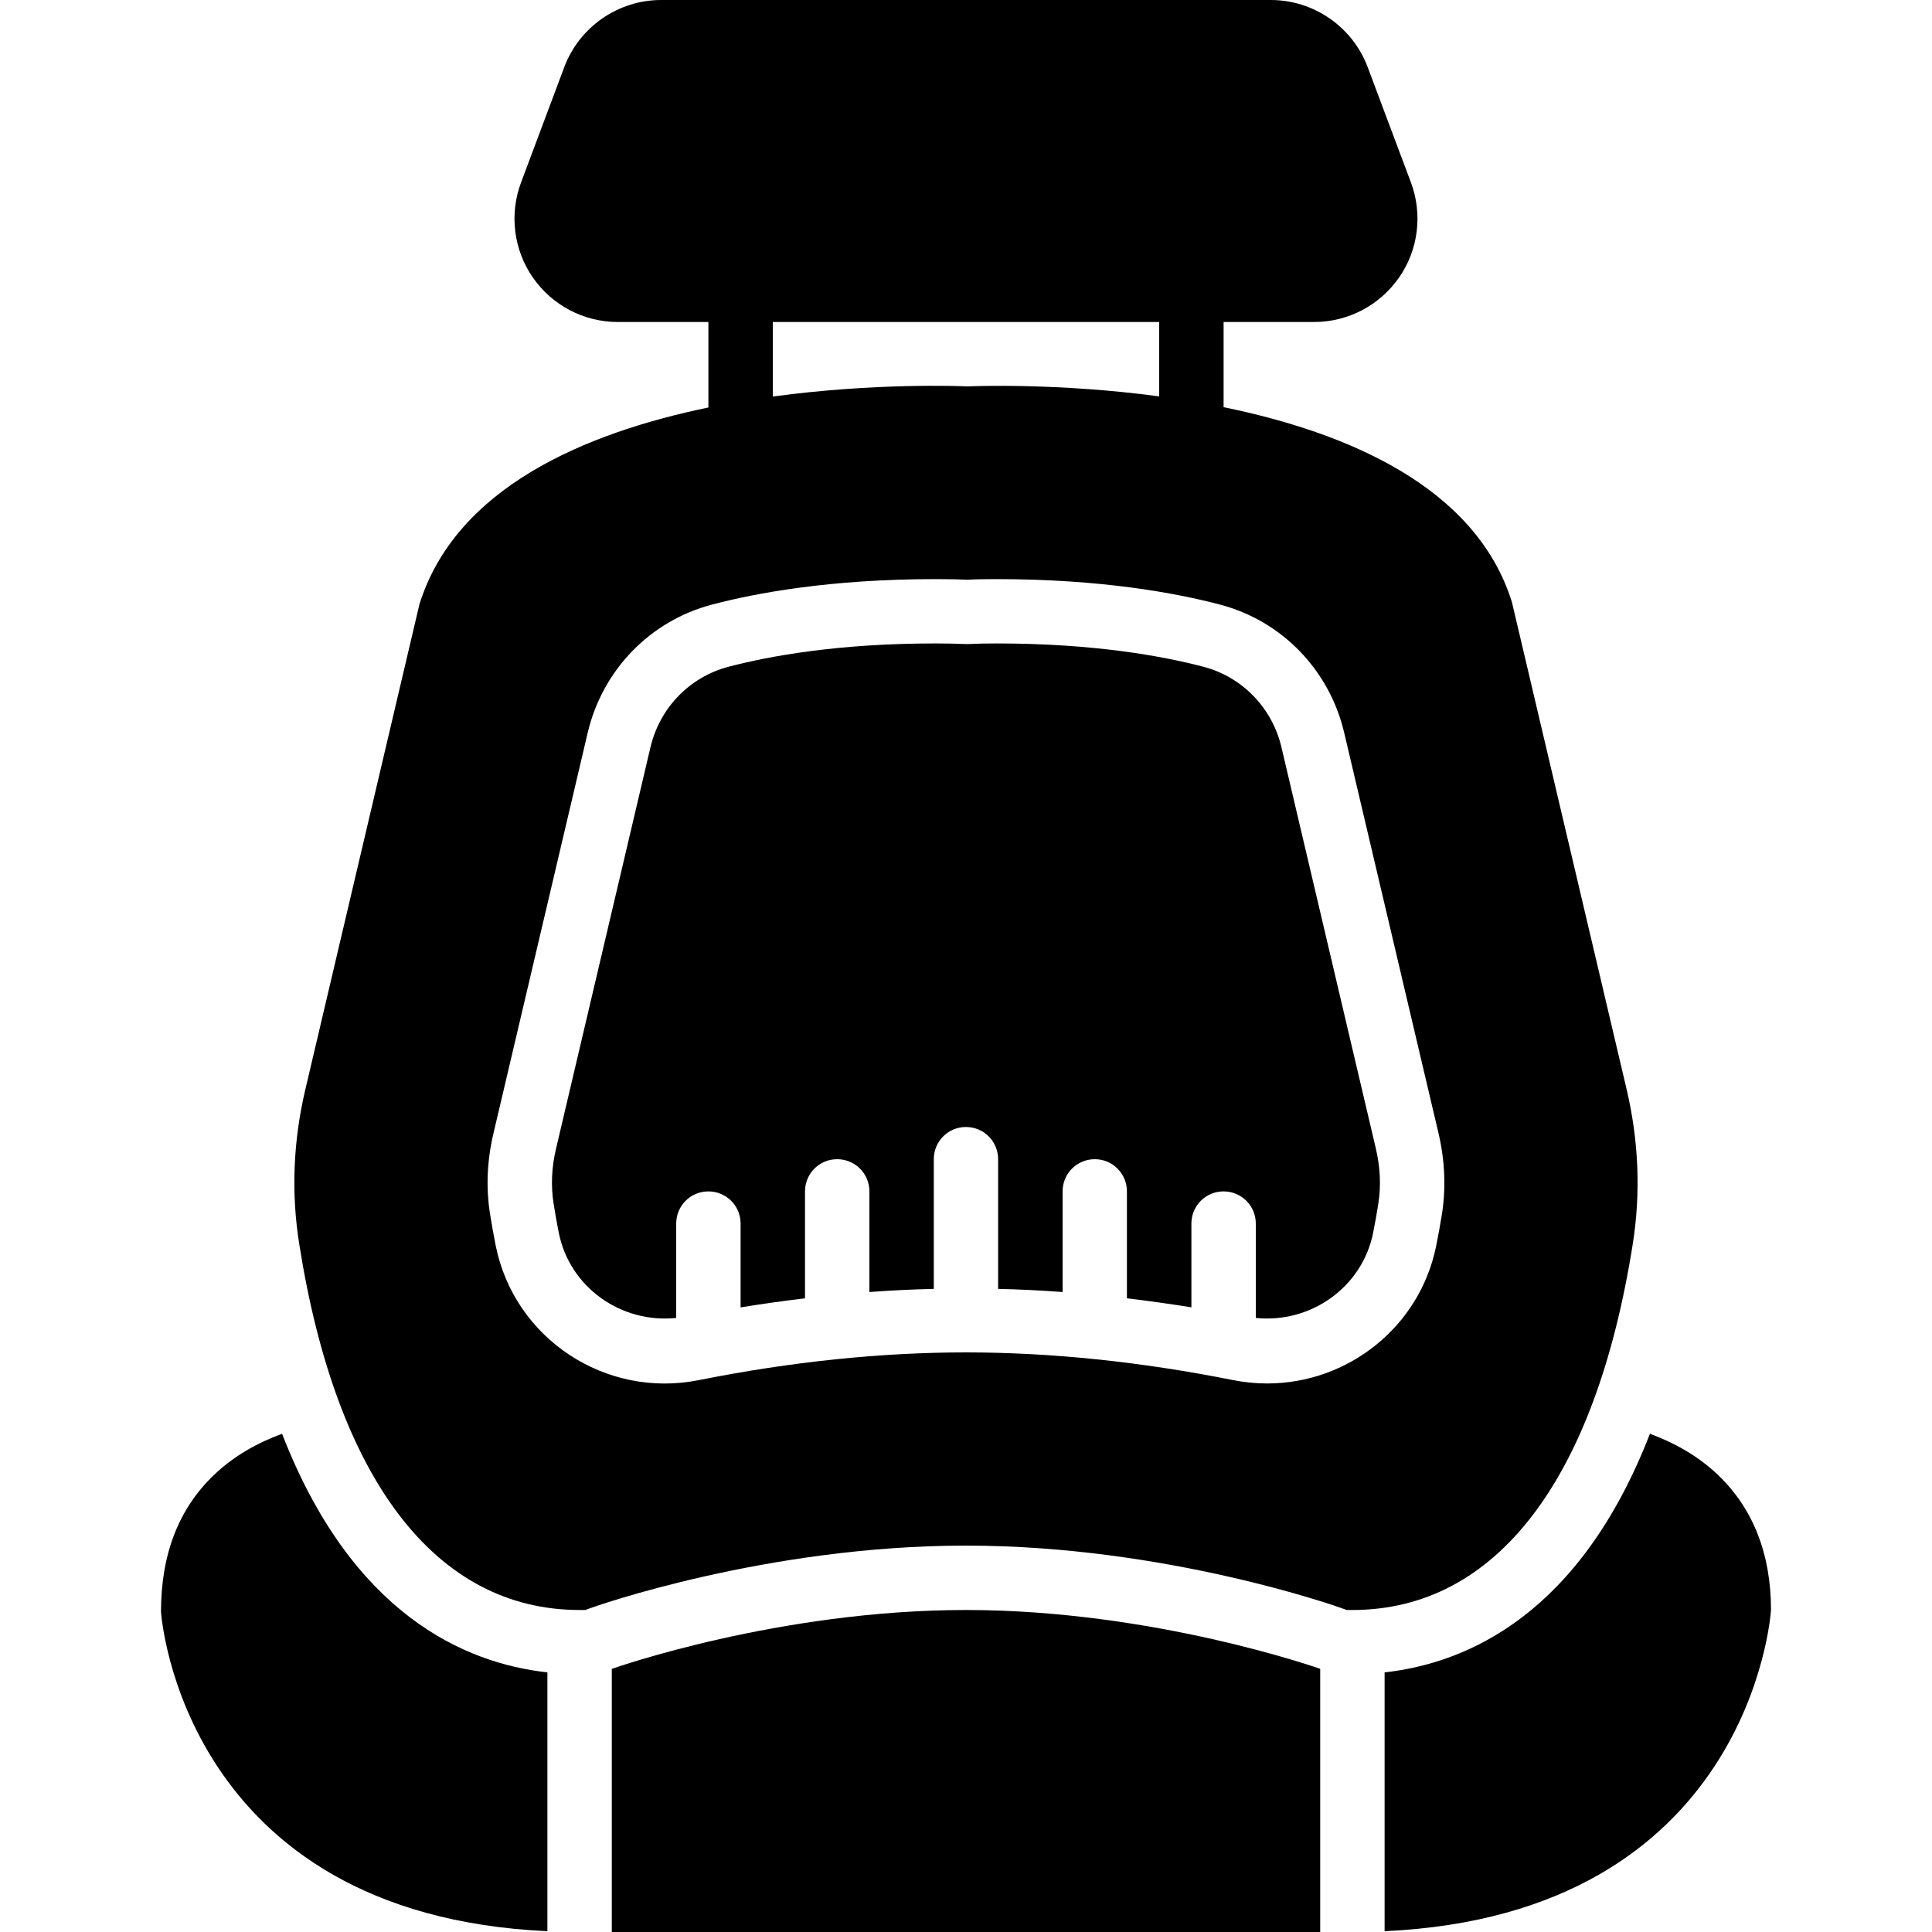 <svg width="24" height="24" viewBox="0 0 24 24" fill="none" xmlns="http://www.w3.org/2000/svg">
<g clip-path="url(#clip0_145_42684)">
<path d="M15.919 9.284C15.804 8.794 15.433 8.41 14.95 8.283C14.448 8.151 13.594 7.993 12.38 7.993C12.237 7.993 12.145 7.996 12.127 7.997L12.016 8.001L11.88 7.997C11.862 7.996 11.768 7.993 11.62 7.993C10.405 7.993 9.552 8.151 9.049 8.283C8.566 8.41 8.195 8.794 8.08 9.284L6.908 14.266C6.852 14.5 6.842 14.731 6.877 14.952C6.897 15.08 6.919 15.201 6.942 15.317C7.079 15.995 7.719 16.443 8.4 16.372V15.2C8.4 14.978 8.578 14.8 8.8 14.8C9.021 14.8 9.2 14.978 9.2 15.2V16.241C9.468 16.197 9.735 16.16 10 16.128V14.8C10 14.578 10.178 14.4 10.399 14.4C10.621 14.4 10.8 14.578 10.8 14.8V16.05C11.069 16.03 11.336 16.017 11.6 16.011V14.4C11.6 14.178 11.778 14 11.999 14C12.221 14 12.399 14.178 12.399 14.4V16.011C12.664 16.017 12.93 16.03 13.2 16.05V14.8C13.2 14.578 13.378 14.4 13.6 14.4C13.821 14.4 13.999 14.578 13.999 14.8V16.128C14.265 16.16 14.531 16.197 14.8 16.24V15.2C14.8 14.978 14.978 14.8 15.2 14.8C15.421 14.8 15.6 14.978 15.6 15.2V16.372C16.279 16.442 16.92 15.995 17.057 15.317C17.08 15.202 17.102 15.081 17.122 14.953C17.157 14.732 17.146 14.5 17.091 14.266L15.919 9.284Z" fill="black"/>
<path d="M20.283 15.452C20.383 14.819 20.357 14.173 20.207 13.534L18.782 7.481C18.335 6.045 16.733 5.372 15.2 5.058V4H16.325C16.746 4 17.14 3.793 17.38 3.447C17.62 3.102 17.674 2.66 17.527 2.266L16.989 0.832C16.802 0.334 16.319 0 15.788 0H8.212C7.68 0 7.197 0.334 7.01 0.833L6.473 2.266C6.325 2.66 6.38 3.102 6.619 3.447C6.859 3.793 7.253 4 7.674 4H8.8V5.062C7.262 5.38 5.661 6.06 5.21 7.508L3.793 13.534C3.642 14.173 3.616 14.819 3.717 15.453C4.179 18.385 5.417 20 7.2 20H7.27L7.336 19.976C7.357 19.968 9.506 19.2 12 19.2C14.493 19.2 16.642 19.968 16.663 19.976L16.729 20H16.8C18.583 20 19.82 18.385 20.283 15.452ZM9.6 4H14.4V4.924C13.149 4.756 12.103 4.796 12.018 4.8C11.917 4.795 10.859 4.755 9.6 4.926V4ZM17.913 15.079C17.89 15.218 17.867 15.35 17.841 15.475C17.638 16.486 16.742 17.186 15.741 17.186C15.602 17.186 15.46 17.172 15.317 17.144C14.174 16.916 13.058 16.8 12 16.8C10.942 16.8 9.826 16.916 8.683 17.144C7.521 17.378 6.389 16.627 6.158 15.474C6.133 15.348 6.109 15.217 6.087 15.078C6.036 14.754 6.05 14.419 6.129 14.083L7.301 9.101C7.485 8.322 8.076 7.712 8.846 7.51C9.393 7.366 10.32 7.194 11.62 7.194C11.786 7.194 11.891 7.197 11.913 7.198L12.017 7.202L12.091 7.198C12.104 7.197 12.211 7.194 12.38 7.194C13.68 7.194 14.606 7.366 15.154 7.51C15.923 7.712 16.515 8.322 16.698 9.102L17.871 14.083C17.949 14.419 17.963 14.754 17.913 15.079Z" fill="black"/>
<path d="M3.504 17.811C3.214 17.917 2.918 18.076 2.666 18.315C2.224 18.733 2 19.3 2 20.022C2.002 20.061 2.264 23.782 6.8 23.99V20.775C5.769 20.661 4.372 20.051 3.504 17.811Z" fill="black"/>
<path d="M12 20C9.671 20 7.627 20.722 7.607 20.729L7.6 20.732V24H16.4V20.731L16.392 20.728C16.372 20.722 14.329 20 12 20Z" fill="black"/>
<path d="M21.334 18.315C21.081 18.076 20.785 17.917 20.496 17.811C19.627 20.051 18.23 20.661 17.2 20.775V23.99C21.735 23.782 21.997 20.06 22 20C22 19.3 21.775 18.733 21.334 18.315Z" fill="black"/>
</g>
<defs>
<clipPath id="clip0_145_42684">
<rect width="24" height="24" fill="black"/>
</clipPath>
</defs>
</svg>
